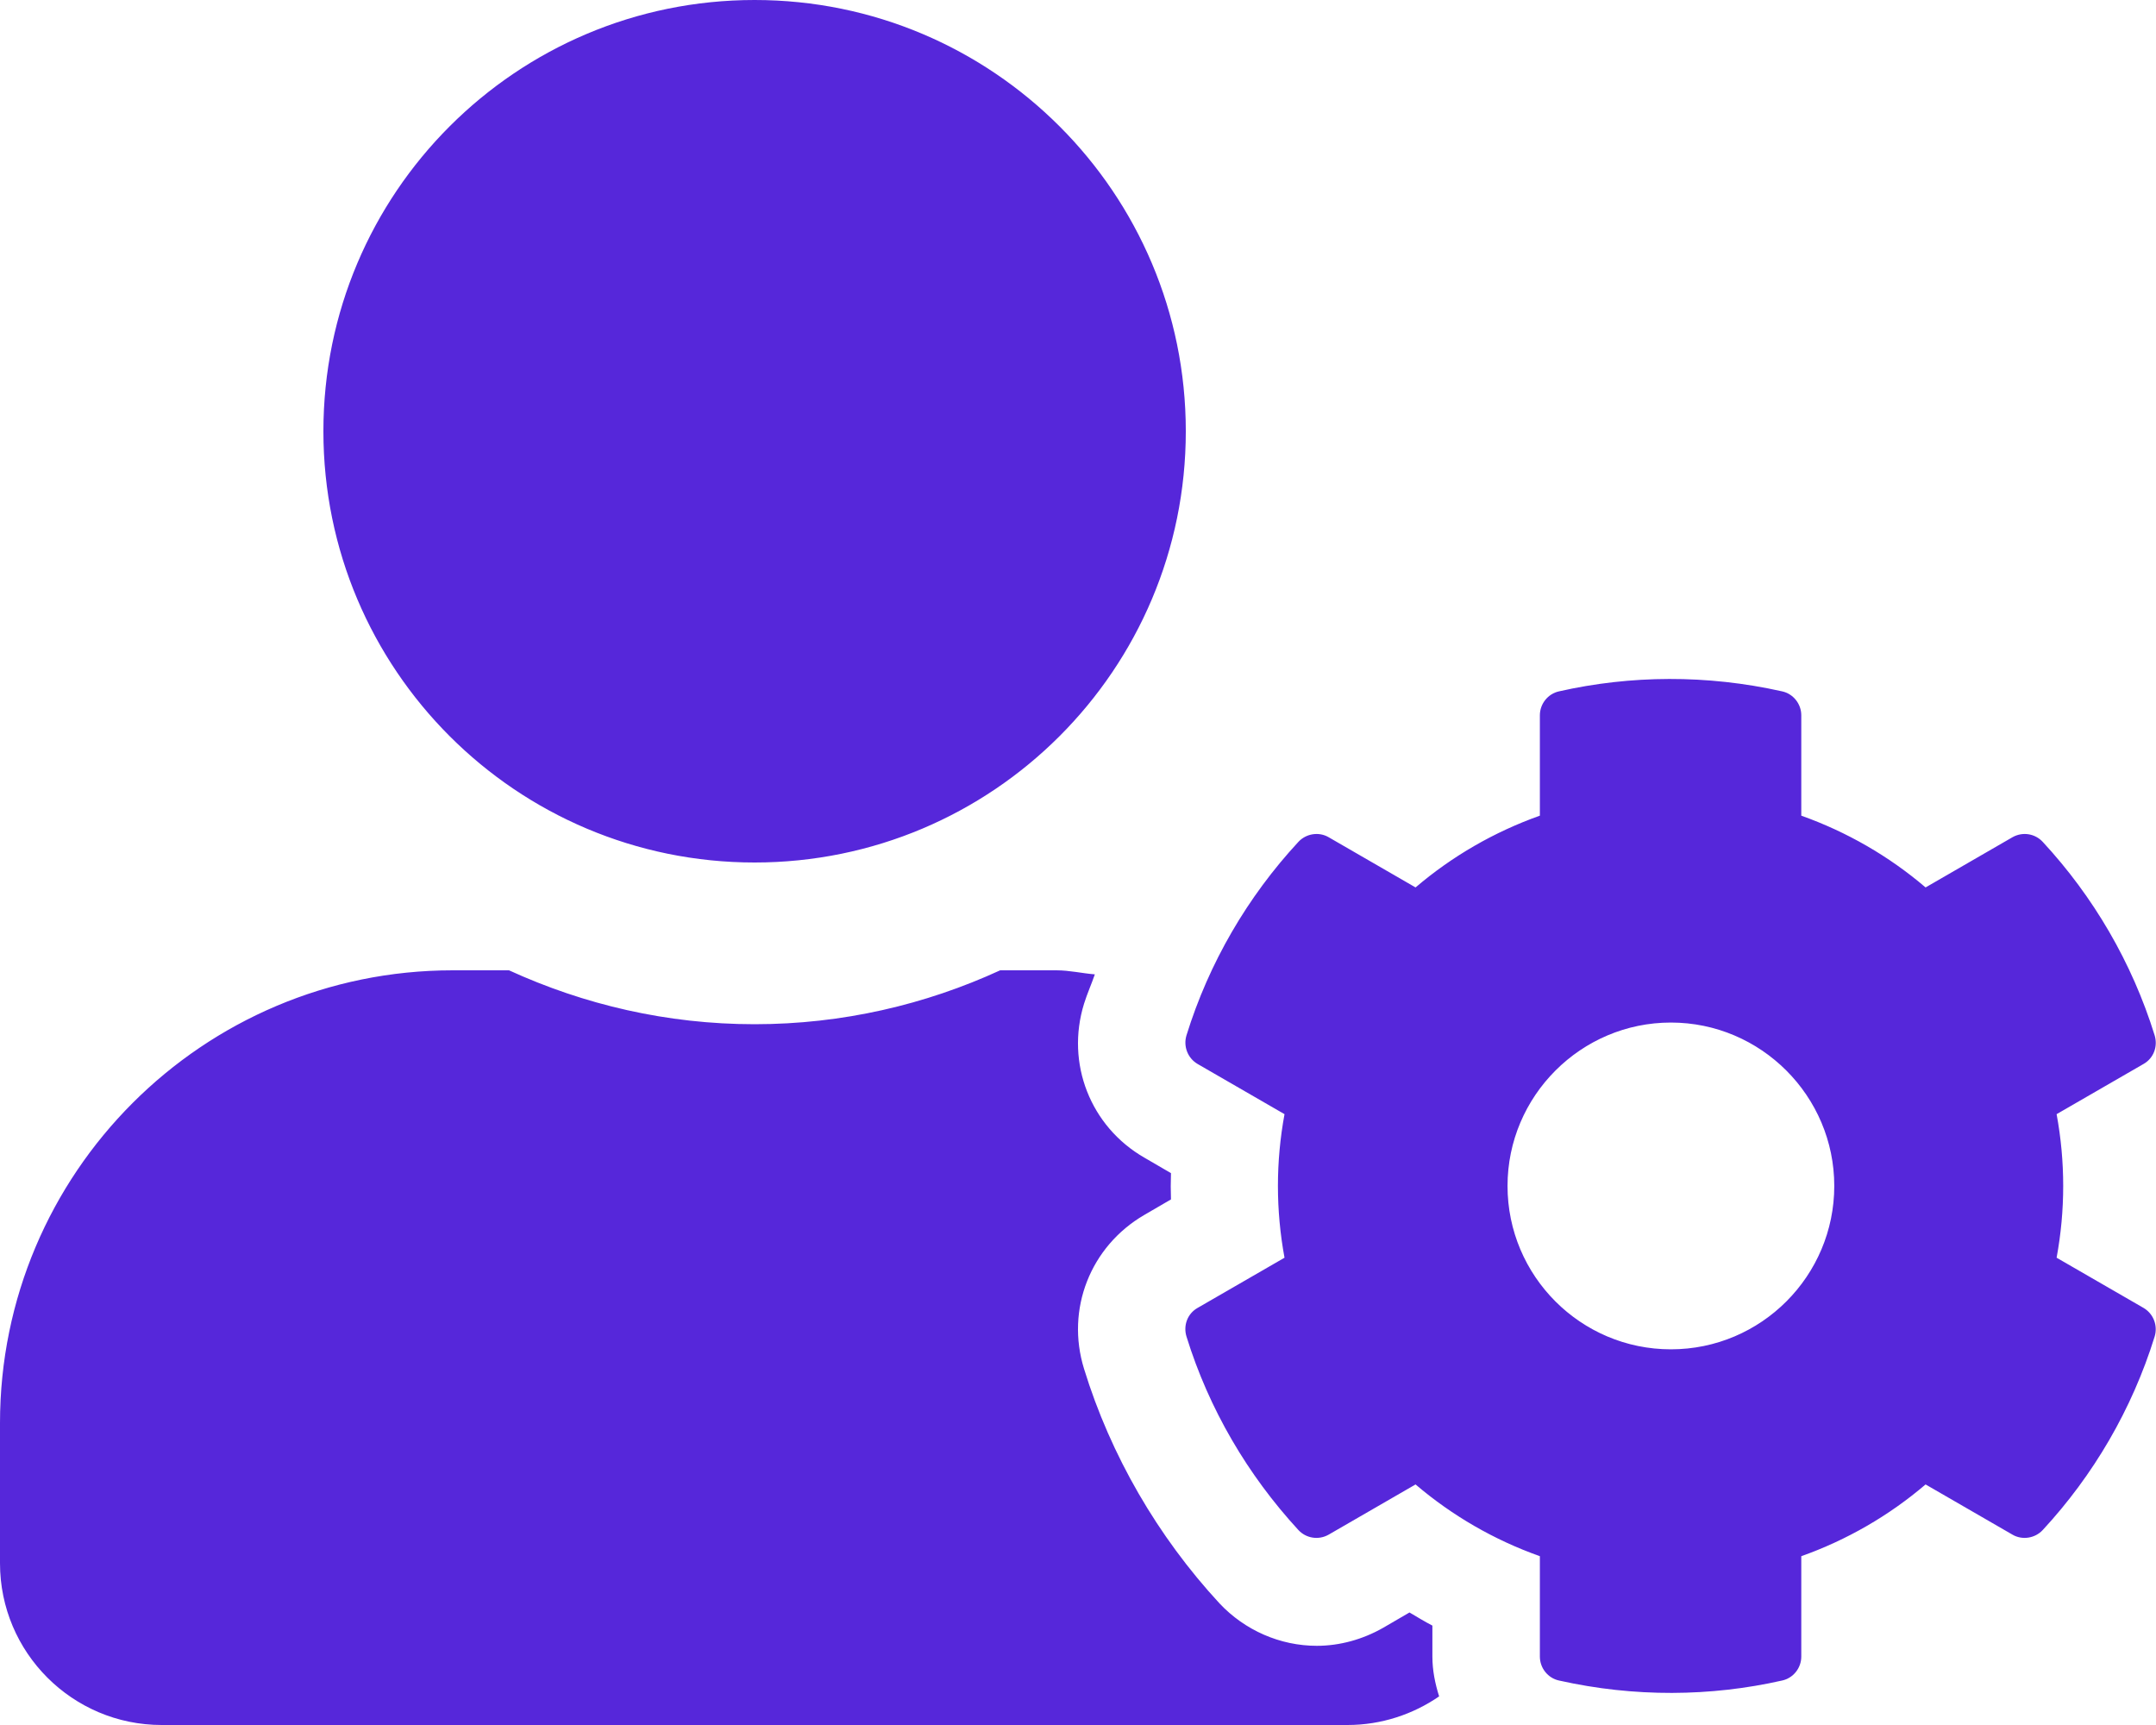 <svg width="80" height="64" viewBox="0 0 80 64" fill="none" xmlns="http://www.w3.org/2000/svg">
<path d="M76.312 46.663C76.638 44.9 76.638 43.1 76.312 41.337L79.537 39.475C79.912 39.263 80.075 38.825 79.95 38.413C79.112 35.712 77.675 33.263 75.8 31.238C75.513 30.925 75.05 30.85 74.675 31.062L71.45 32.925C70.088 31.762 68.525 30.863 66.838 30.262V26.538C66.838 26.113 66.537 25.738 66.125 25.65C63.337 25.025 60.5 25.05 57.85 25.65C57.438 25.738 57.138 26.113 57.138 26.538V30.262C55.45 30.863 53.888 31.762 52.525 32.925L49.3 31.062C48.938 30.85 48.462 30.925 48.175 31.238C46.3 33.263 44.862 35.712 44.025 38.413C43.9 38.825 44.075 39.263 44.438 39.475L47.663 41.337C47.337 43.1 47.337 44.9 47.663 46.663L44.438 48.525C44.062 48.737 43.9 49.175 44.025 49.587C44.862 52.288 46.3 54.725 48.175 56.763C48.462 57.075 48.925 57.15 49.3 56.938L52.525 55.075C53.888 56.237 55.45 57.138 57.138 57.737V61.462C57.138 61.888 57.438 62.263 57.85 62.35C60.638 62.975 63.475 62.95 66.125 62.35C66.537 62.263 66.838 61.888 66.838 61.462V57.737C68.525 57.138 70.088 56.237 71.45 55.075L74.675 56.938C75.037 57.15 75.513 57.075 75.8 56.763C77.675 54.737 79.112 52.288 79.95 49.587C80.075 49.175 79.9 48.737 79.537 48.525L76.312 46.663ZM62 50.062C58.65 50.062 55.938 47.337 55.938 44C55.938 40.663 58.663 37.938 62 37.938C65.338 37.938 68.062 40.663 68.062 44C68.062 47.337 65.35 50.062 62 50.062ZM28 32C36.837 32 44 24.837 44 16C44 7.162 36.837 0 28 0C19.163 0 12 7.162 12 16C12 24.837 19.163 32 28 32ZM53.15 60.312C52.862 60.163 52.575 59.987 52.3 59.825L51.312 60.4C50.562 60.825 49.712 61.062 48.862 61.062C47.5 61.062 46.188 60.487 45.25 59.487C42.962 57.013 41.212 54 40.225 50.788C39.538 48.575 40.462 46.237 42.462 45.075L43.45 44.5C43.438 44.175 43.438 43.85 43.45 43.525L42.462 42.95C40.462 41.8 39.538 39.45 40.225 37.237C40.337 36.875 40.5 36.513 40.625 36.15C40.15 36.112 39.688 36 39.2 36H37.112C34.337 37.275 31.25 38 28 38C24.75 38 21.675 37.275 18.887 36H16.8C7.525 36 0 43.525 0 52.8V58C0 61.312 2.688 64 6 64H50C51.263 64 52.438 63.6 53.4 62.938C53.25 62.462 53.15 61.975 53.15 61.462V60.312Z" fill="#5627DA"/>
</svg>